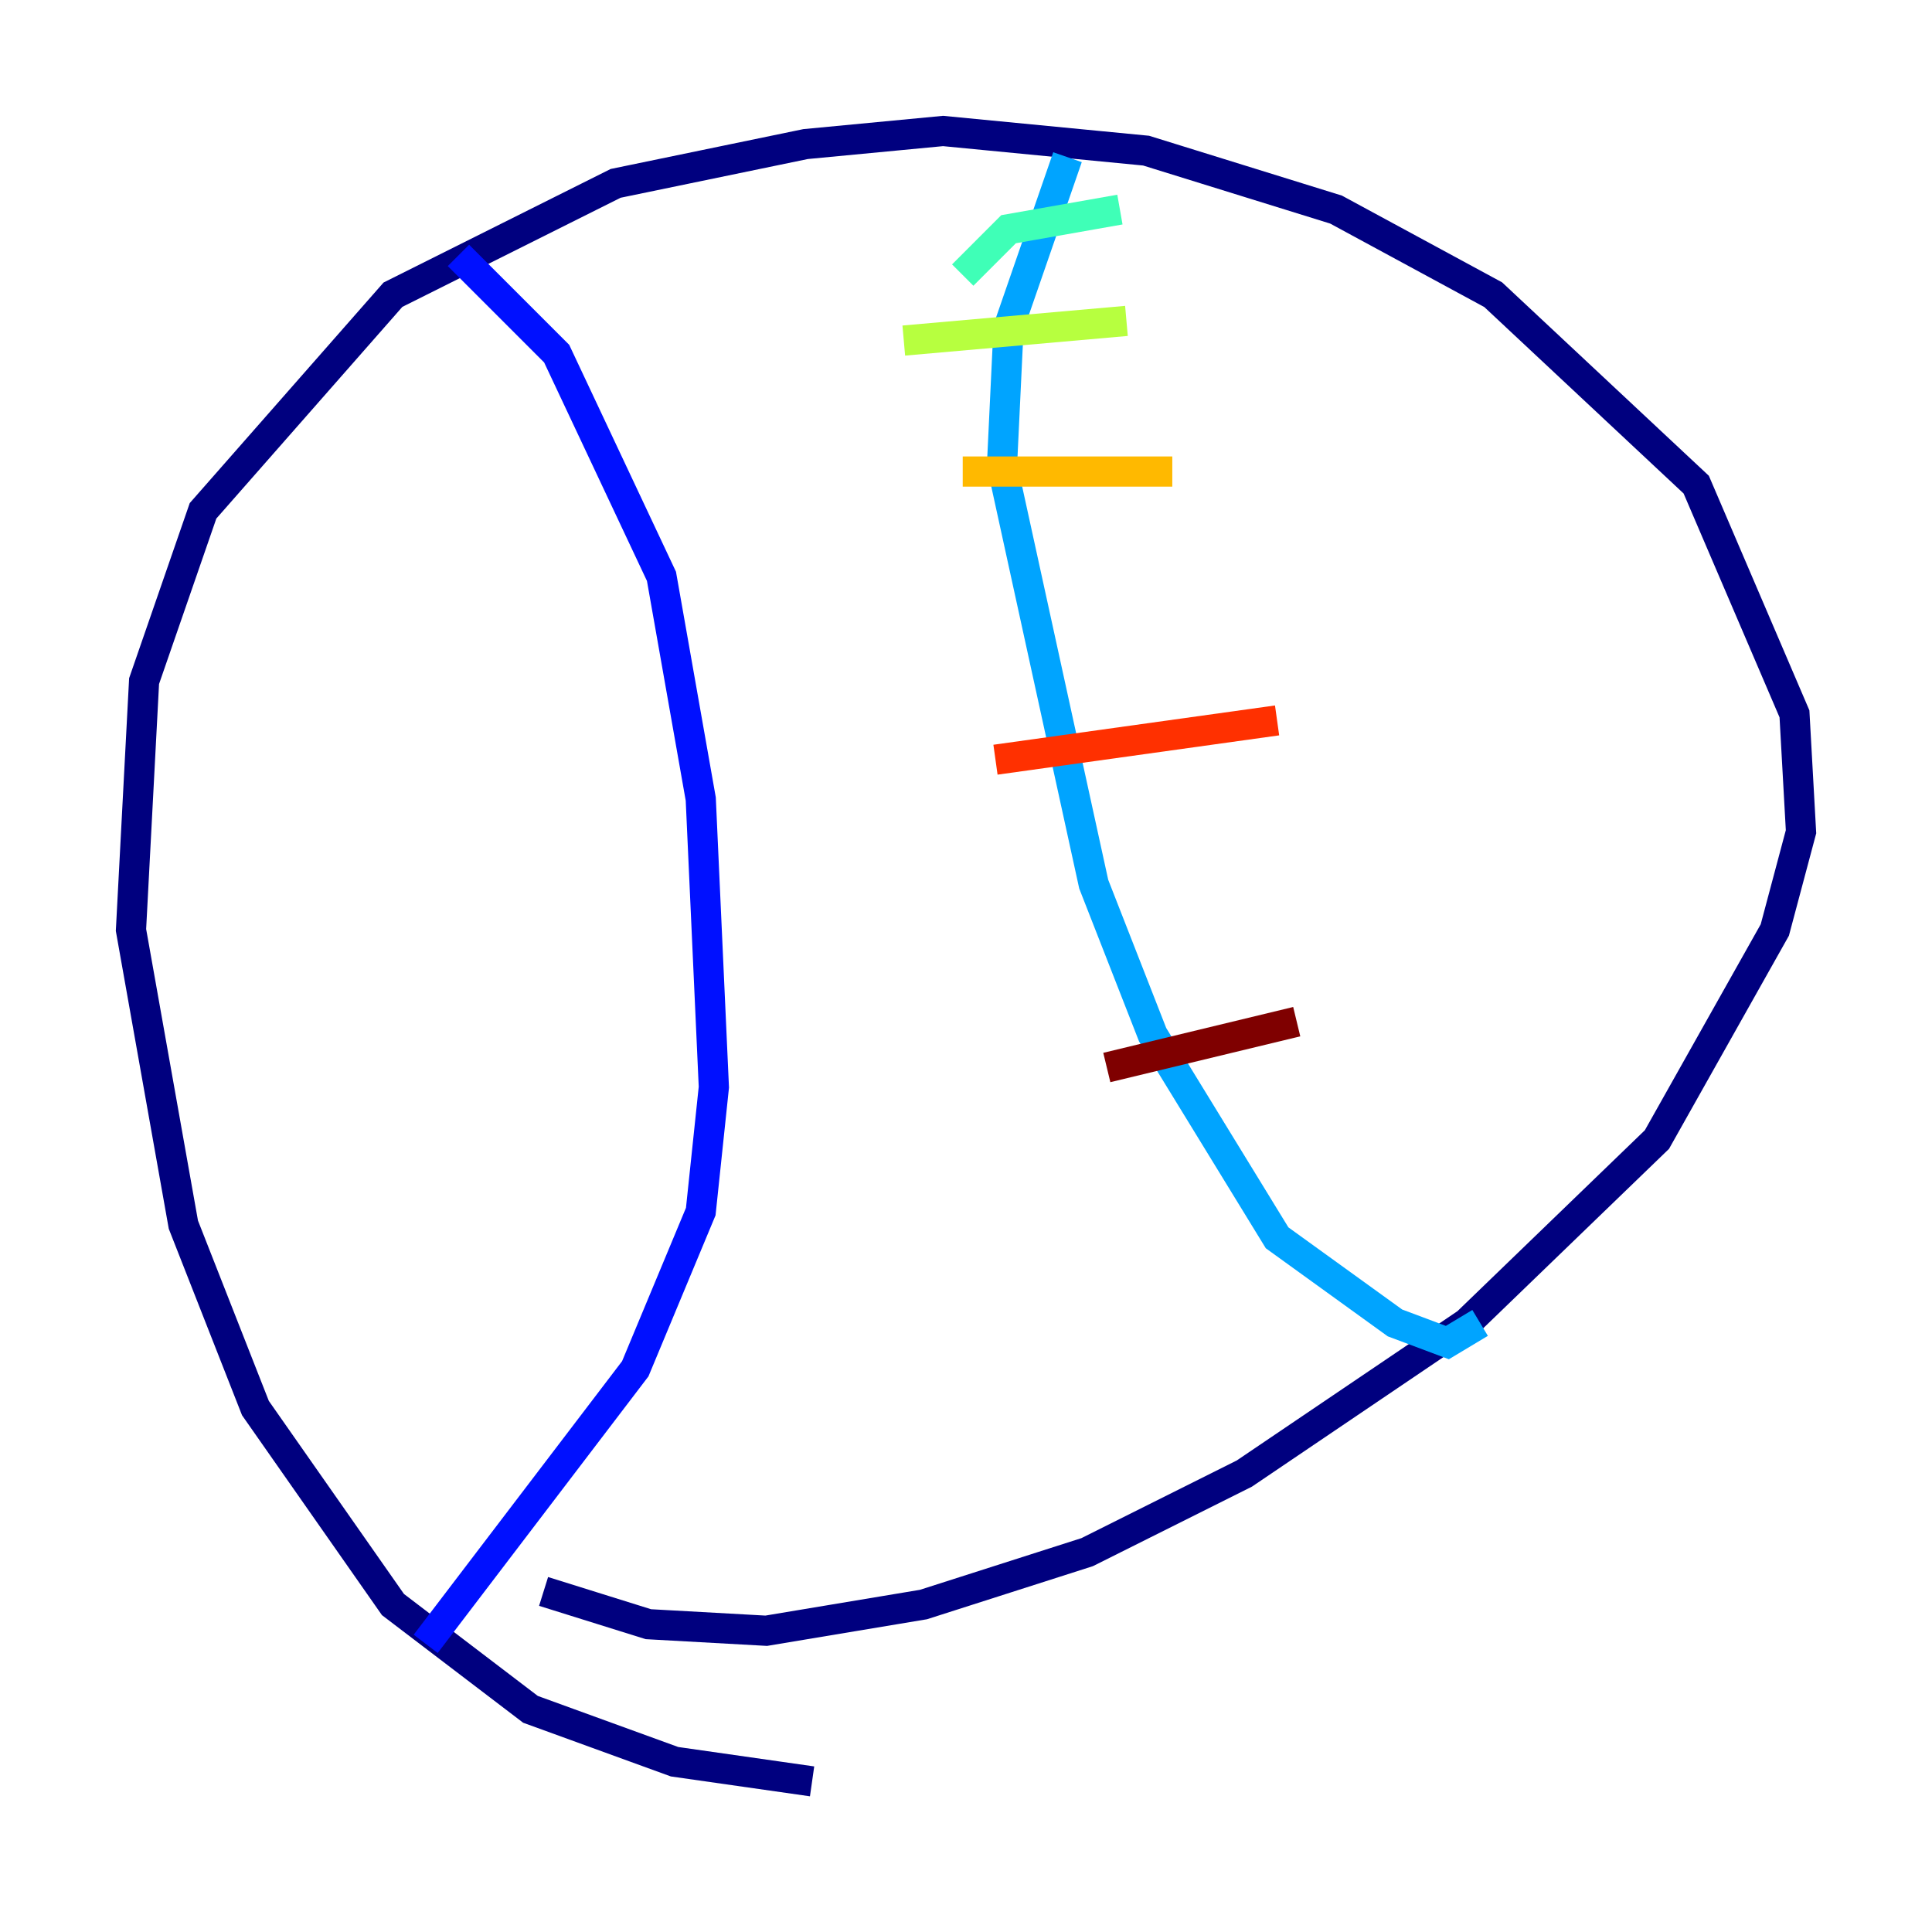 <?xml version="1.0" encoding="utf-8" ?>
<svg baseProfile="tiny" height="128" version="1.2" viewBox="0,0,128,128" width="128" xmlns="http://www.w3.org/2000/svg" xmlns:ev="http://www.w3.org/2001/xml-events" xmlns:xlink="http://www.w3.org/1999/xlink"><defs /><polyline fill="none" points="53.803,118.02 44.691,116.719 35.146,113.248 26.034,106.305 16.922,93.288 12.149,81.139 8.678,61.614 9.546,45.125 13.451,33.844 26.034,19.525 40.786,12.149 53.37,9.546 62.481,8.678 75.932,9.98 88.515,13.885 98.929,19.525 112.38,32.108 118.888,47.295 119.322,55.105 117.586,61.614 109.776,75.498 97.193,87.647 82.441,97.627 72.027,102.834 61.18,106.305 50.766,108.041 42.956,107.607 36.014,105.437" stroke="#00007f" stroke-width="2" /><polyline fill="none" points="30.373,16.922 36.881,23.43 43.824,38.183 46.427,52.936 47.295,72.027 46.427,80.271 42.088,90.685 28.203,108.909" stroke="#0010ff" stroke-width="2" /><polyline fill="none" points="70.725,10.414 66.82,21.695 66.386,30.807 72.461,58.576 76.366,68.556 84.61,82.007 92.42,87.647 95.891,88.949 98.061,87.647" stroke="#00a4ff" stroke-width="2" /><polyline fill="none" points="63.783,18.224 66.82,15.186 74.197,13.885" stroke="#3fffb7" stroke-width="2" /><polyline fill="none" points="59.878,22.563 74.63,21.261" stroke="#b7ff3f" stroke-width="2" /><polyline fill="none" points="63.783,31.241 77.668,31.241" stroke="#ffb900" stroke-width="2" /><polyline fill="none" points="65.953,50.332 84.61,47.729" stroke="#ff3000" stroke-width="2" /><polyline fill="none" points="73.329,70.725 85.912,67.688" stroke="#7f0000" stroke-width="2" /></svg>